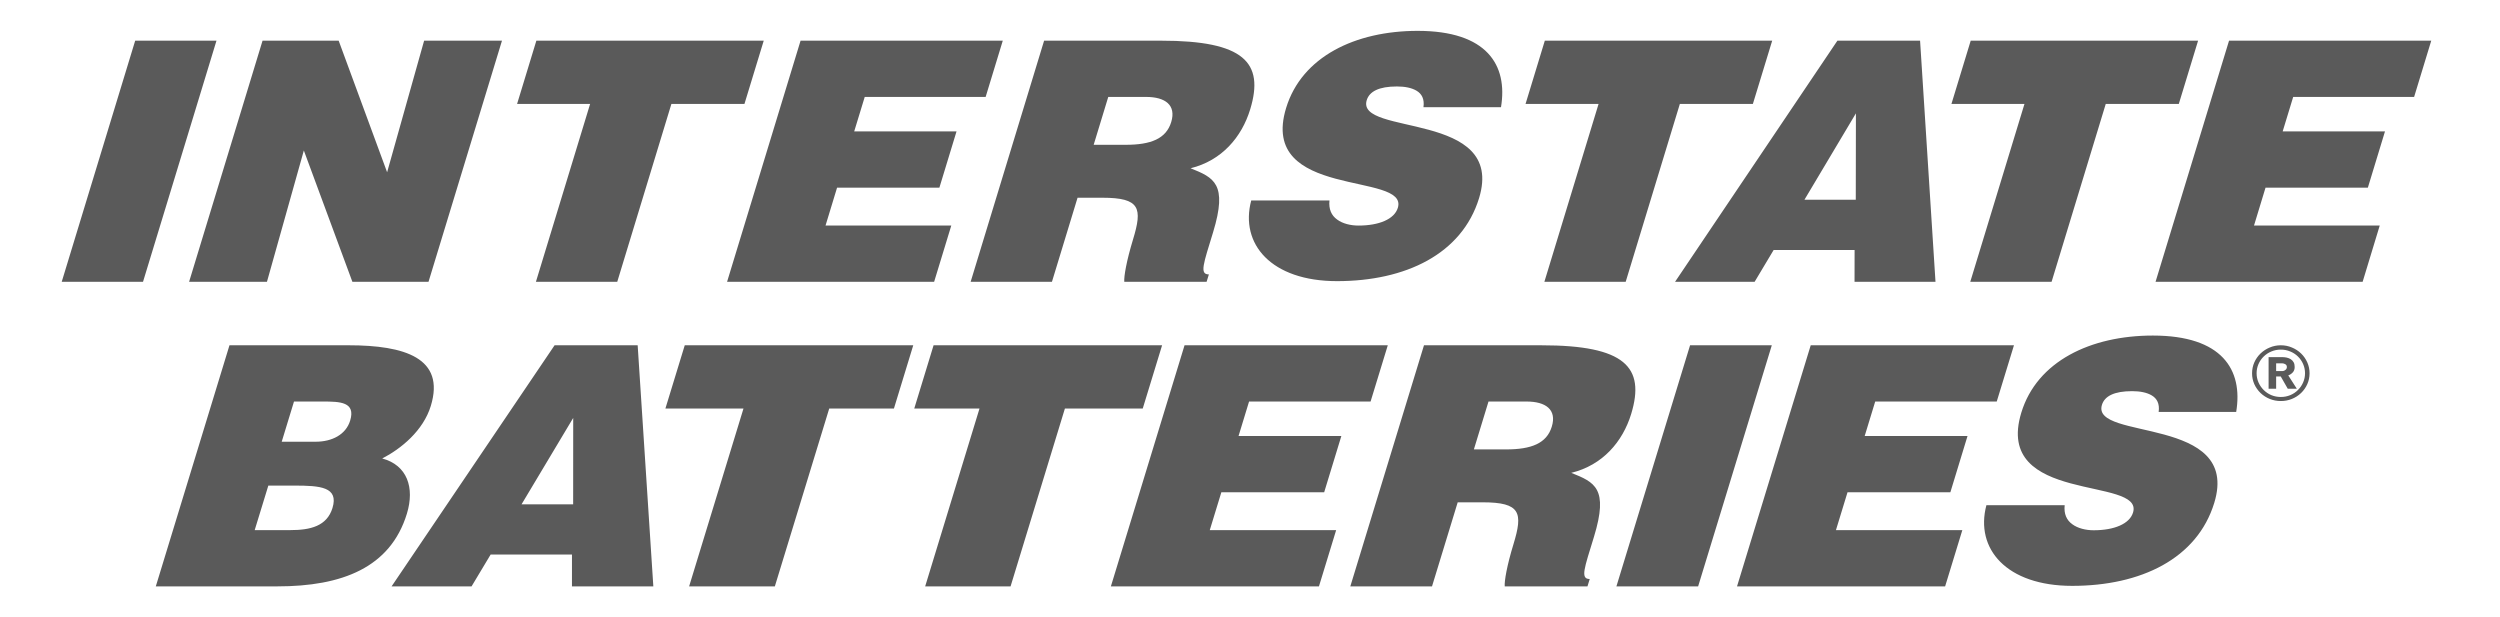 <svg width="162" height="40" viewBox="0 0 162 40" fill="none" xmlns="http://www.w3.org/2000/svg">
<path fill-rule="evenodd" clip-rule="evenodd" d="M97.264 6.948C97.719 4.214 96.353 2 91.866 2C87.828 2 84.357 3.671 83.342 6.991C81.518 12.958 91.303 11.102 90.58 13.467C90.356 14.207 89.353 14.617 88.03 14.617C87.515 14.617 86.995 14.488 86.647 14.227C86.278 13.966 86.09 13.555 86.15 12.99H81.079C80.33 15.811 82.376 18.218 86.638 18.218C91.081 18.218 94.736 16.462 95.844 12.838C97.58 7.153 87.847 8.835 88.564 6.492C88.737 5.927 89.352 5.603 90.519 5.603C91.035 5.603 91.479 5.689 91.801 5.884C92.123 6.079 92.316 6.405 92.24 6.948H97.264V6.948ZM27.483 2.636L25.085 11.162L21.946 2.636H17.013L12.254 18.259H17.299L19.689 9.752L22.834 18.259H27.768L32.528 2.636H27.483ZM34.756 2.636L33.507 6.736H38.239L34.728 18.259H39.998L43.506 6.736H48.24L49.49 2.636H34.756ZM51.877 2.636L47.115 18.259H60.532L61.644 14.614H53.495L54.242 12.161H60.872L61.983 8.515H55.352L56.034 6.282H63.869L64.98 2.636H51.877ZM71.432 12.813C73.887 12.813 74.04 13.485 73.418 15.525C72.996 16.913 72.825 17.912 72.853 18.259H78.188L78.335 17.782C77.71 17.782 77.988 17.088 78.609 15.048C79.568 11.902 78.66 11.51 77.149 10.903C79.175 10.404 80.464 8.885 81.013 7.085C81.94 4.046 80.605 2.636 75.247 2.636H67.658L62.898 18.26H68.166L69.826 12.812H71.432V12.813ZM71.815 6.281H74.27C75.498 6.281 76.232 6.803 75.895 7.909C75.565 8.993 74.574 9.383 72.945 9.383H70.87L71.815 6.281V6.281ZM100.104 2.636L98.855 6.736H103.587L100.076 18.259H105.345L108.854 6.736H113.586L114.838 2.636H100.104ZM120.263 7.345L120.254 12.943H116.928L120.263 7.345V7.345ZM119.064 2.636L108.545 18.259H113.701L114.933 16.198H120.178L120.174 18.259H125.42L124.421 2.636H119.064V2.636ZM127.702 2.636L126.453 6.736H131.185L127.674 18.259H132.943L136.452 6.736H141.186L142.436 2.636H127.702ZM144.442 2.636L139.68 18.259H153.099L154.207 14.614H146.06L146.806 12.161H153.437L154.547 8.515H147.917L148.599 6.28H156.435L157.545 2.636H144.442ZM8.76 2.636L4 18.259H9.268L14.028 2.636H8.76ZM35.938 22.373L25.375 37.997H30.557L31.793 35.935H37.064L37.063 37.997H42.336L41.321 22.373H35.938H35.938ZM37.144 27.082L37.14 32.681H33.796L37.144 27.082L37.144 27.082ZM44.372 22.373L43.117 26.475H48.177L44.655 37.997H50.21L53.733 26.475H57.926L59.179 22.373H44.372ZM60.496 22.373L59.243 26.475H63.471L59.951 37.997H65.485L69.005 26.475H74.049L75.304 22.373H60.496ZM76.759 22.373L71.985 37.997H85.468L86.583 34.351H78.393L79.143 31.9H85.806L86.919 28.254H80.257L80.94 26.018H88.814L89.929 22.373H76.759ZM96.075 32.55C98.543 32.55 98.695 33.223 98.073 35.263C97.648 36.651 97.478 37.651 97.506 37.997H102.868L103.014 37.52C102.387 37.52 102.665 36.825 103.289 34.786C104.25 31.639 103.338 31.248 101.818 30.641C103.856 30.142 105.15 28.623 105.701 26.823C106.628 23.784 105.287 22.375 99.902 22.375H92.274L87.5 37.998H92.794L94.459 32.55H96.075V32.55ZM96.455 26.019H98.923C100.157 26.019 100.895 26.54 100.556 27.647C100.225 28.732 99.232 29.122 97.593 29.122H95.507L96.455 26.019V26.019ZM109.517 22.373L104.743 37.997H110.039L114.813 22.373H109.517ZM117.335 22.373L112.559 37.997H126.044L127.159 34.351H118.969L119.719 31.9H126.383L127.495 28.254H120.831L121.514 26.018H129.389L130.505 22.373H117.335ZM144.905 26.692C145.36 23.958 143.994 21.744 139.507 21.744C135.468 21.744 131.996 23.415 130.982 26.735C129.158 32.702 138.943 30.848 138.221 33.213C137.996 33.951 136.994 34.361 135.671 34.361C135.155 34.361 134.635 34.232 134.287 33.972C133.917 33.711 133.73 33.299 133.791 32.735H128.719C127.97 35.556 130.016 37.964 134.278 37.964C138.722 37.964 142.377 36.207 143.485 32.583C145.221 26.897 135.489 28.58 136.205 26.236C136.378 25.671 136.993 25.347 138.159 25.347C138.676 25.347 139.12 25.433 139.442 25.628C139.764 25.823 139.956 26.15 139.881 26.692H144.905V26.692ZM17.972 37.997C22.167 37.997 25.297 36.782 26.366 33.288C26.883 31.596 26.385 30.143 24.768 29.709C25.992 29.079 27.427 27.907 27.917 26.302C28.866 23.198 26.223 22.374 22.588 22.374H14.87L10.096 37.997H17.972V37.997ZM20.913 26.019C22.035 26.019 23.061 26.041 22.69 27.256C22.411 28.168 21.509 28.624 20.454 28.624H18.255L19.051 26.019H20.913H20.913ZM19.07 31.466C20.753 31.466 21.961 31.552 21.544 32.92C21.184 34.092 20.117 34.351 18.816 34.351H16.504L17.388 31.466H19.07ZM147.884 24.047C147.96 24.047 148.034 24.021 148.093 23.972C148.124 23.951 148.149 23.923 148.165 23.89C148.182 23.856 148.191 23.819 148.189 23.782C148.189 23.696 148.153 23.636 148.081 23.598C148.021 23.564 147.953 23.544 147.884 23.542H147.494V24.047H147.884ZM148.246 25.189L147.793 24.396H147.494V25.189H147.005V23.142H147.903C148 23.142 148.096 23.155 148.189 23.174C148.282 23.196 148.366 23.232 148.442 23.278C148.518 23.327 148.579 23.391 148.626 23.473C148.673 23.556 148.695 23.661 148.695 23.782C148.695 23.92 148.656 24.035 148.577 24.125C148.497 24.215 148.399 24.284 148.279 24.325L148.833 25.189H148.246V25.189ZM146.228 24.189C146.228 24.396 146.269 24.593 146.35 24.781C146.433 24.966 146.544 25.131 146.686 25.271C146.828 25.414 146.993 25.525 147.183 25.605C147.378 25.685 147.586 25.725 147.797 25.724C148.015 25.724 148.219 25.684 148.409 25.605C148.596 25.528 148.766 25.415 148.908 25.271C149.05 25.131 149.163 24.964 149.243 24.781C149.324 24.595 149.366 24.393 149.366 24.189C149.366 23.976 149.324 23.777 149.243 23.591C149.164 23.408 149.051 23.242 148.908 23.103C148.765 22.962 148.595 22.851 148.409 22.776C148.215 22.694 148.007 22.653 147.797 22.656C147.586 22.653 147.377 22.694 147.183 22.776C146.998 22.852 146.829 22.963 146.686 23.103C146.543 23.242 146.429 23.408 146.35 23.591C146.268 23.78 146.227 23.984 146.228 24.189H146.228ZM145.934 24.189C145.934 23.939 145.983 23.703 146.08 23.482C146.176 23.266 146.312 23.071 146.481 22.907C146.653 22.742 146.854 22.611 147.074 22.52C147.302 22.423 147.548 22.373 147.797 22.374C148.052 22.374 148.295 22.423 148.52 22.52C148.74 22.611 148.941 22.742 149.112 22.907C149.28 23.069 149.414 23.262 149.512 23.482C149.611 23.704 149.661 23.946 149.66 24.189C149.66 24.44 149.61 24.676 149.512 24.894C149.417 25.108 149.281 25.302 149.112 25.465C148.759 25.804 148.287 25.991 147.797 25.987C147.307 25.991 146.835 25.803 146.481 25.465C146.313 25.302 146.177 25.108 146.08 24.894C145.982 24.672 145.932 24.432 145.934 24.189V24.189Z" fill="#5A5A5A"/>
</svg>

